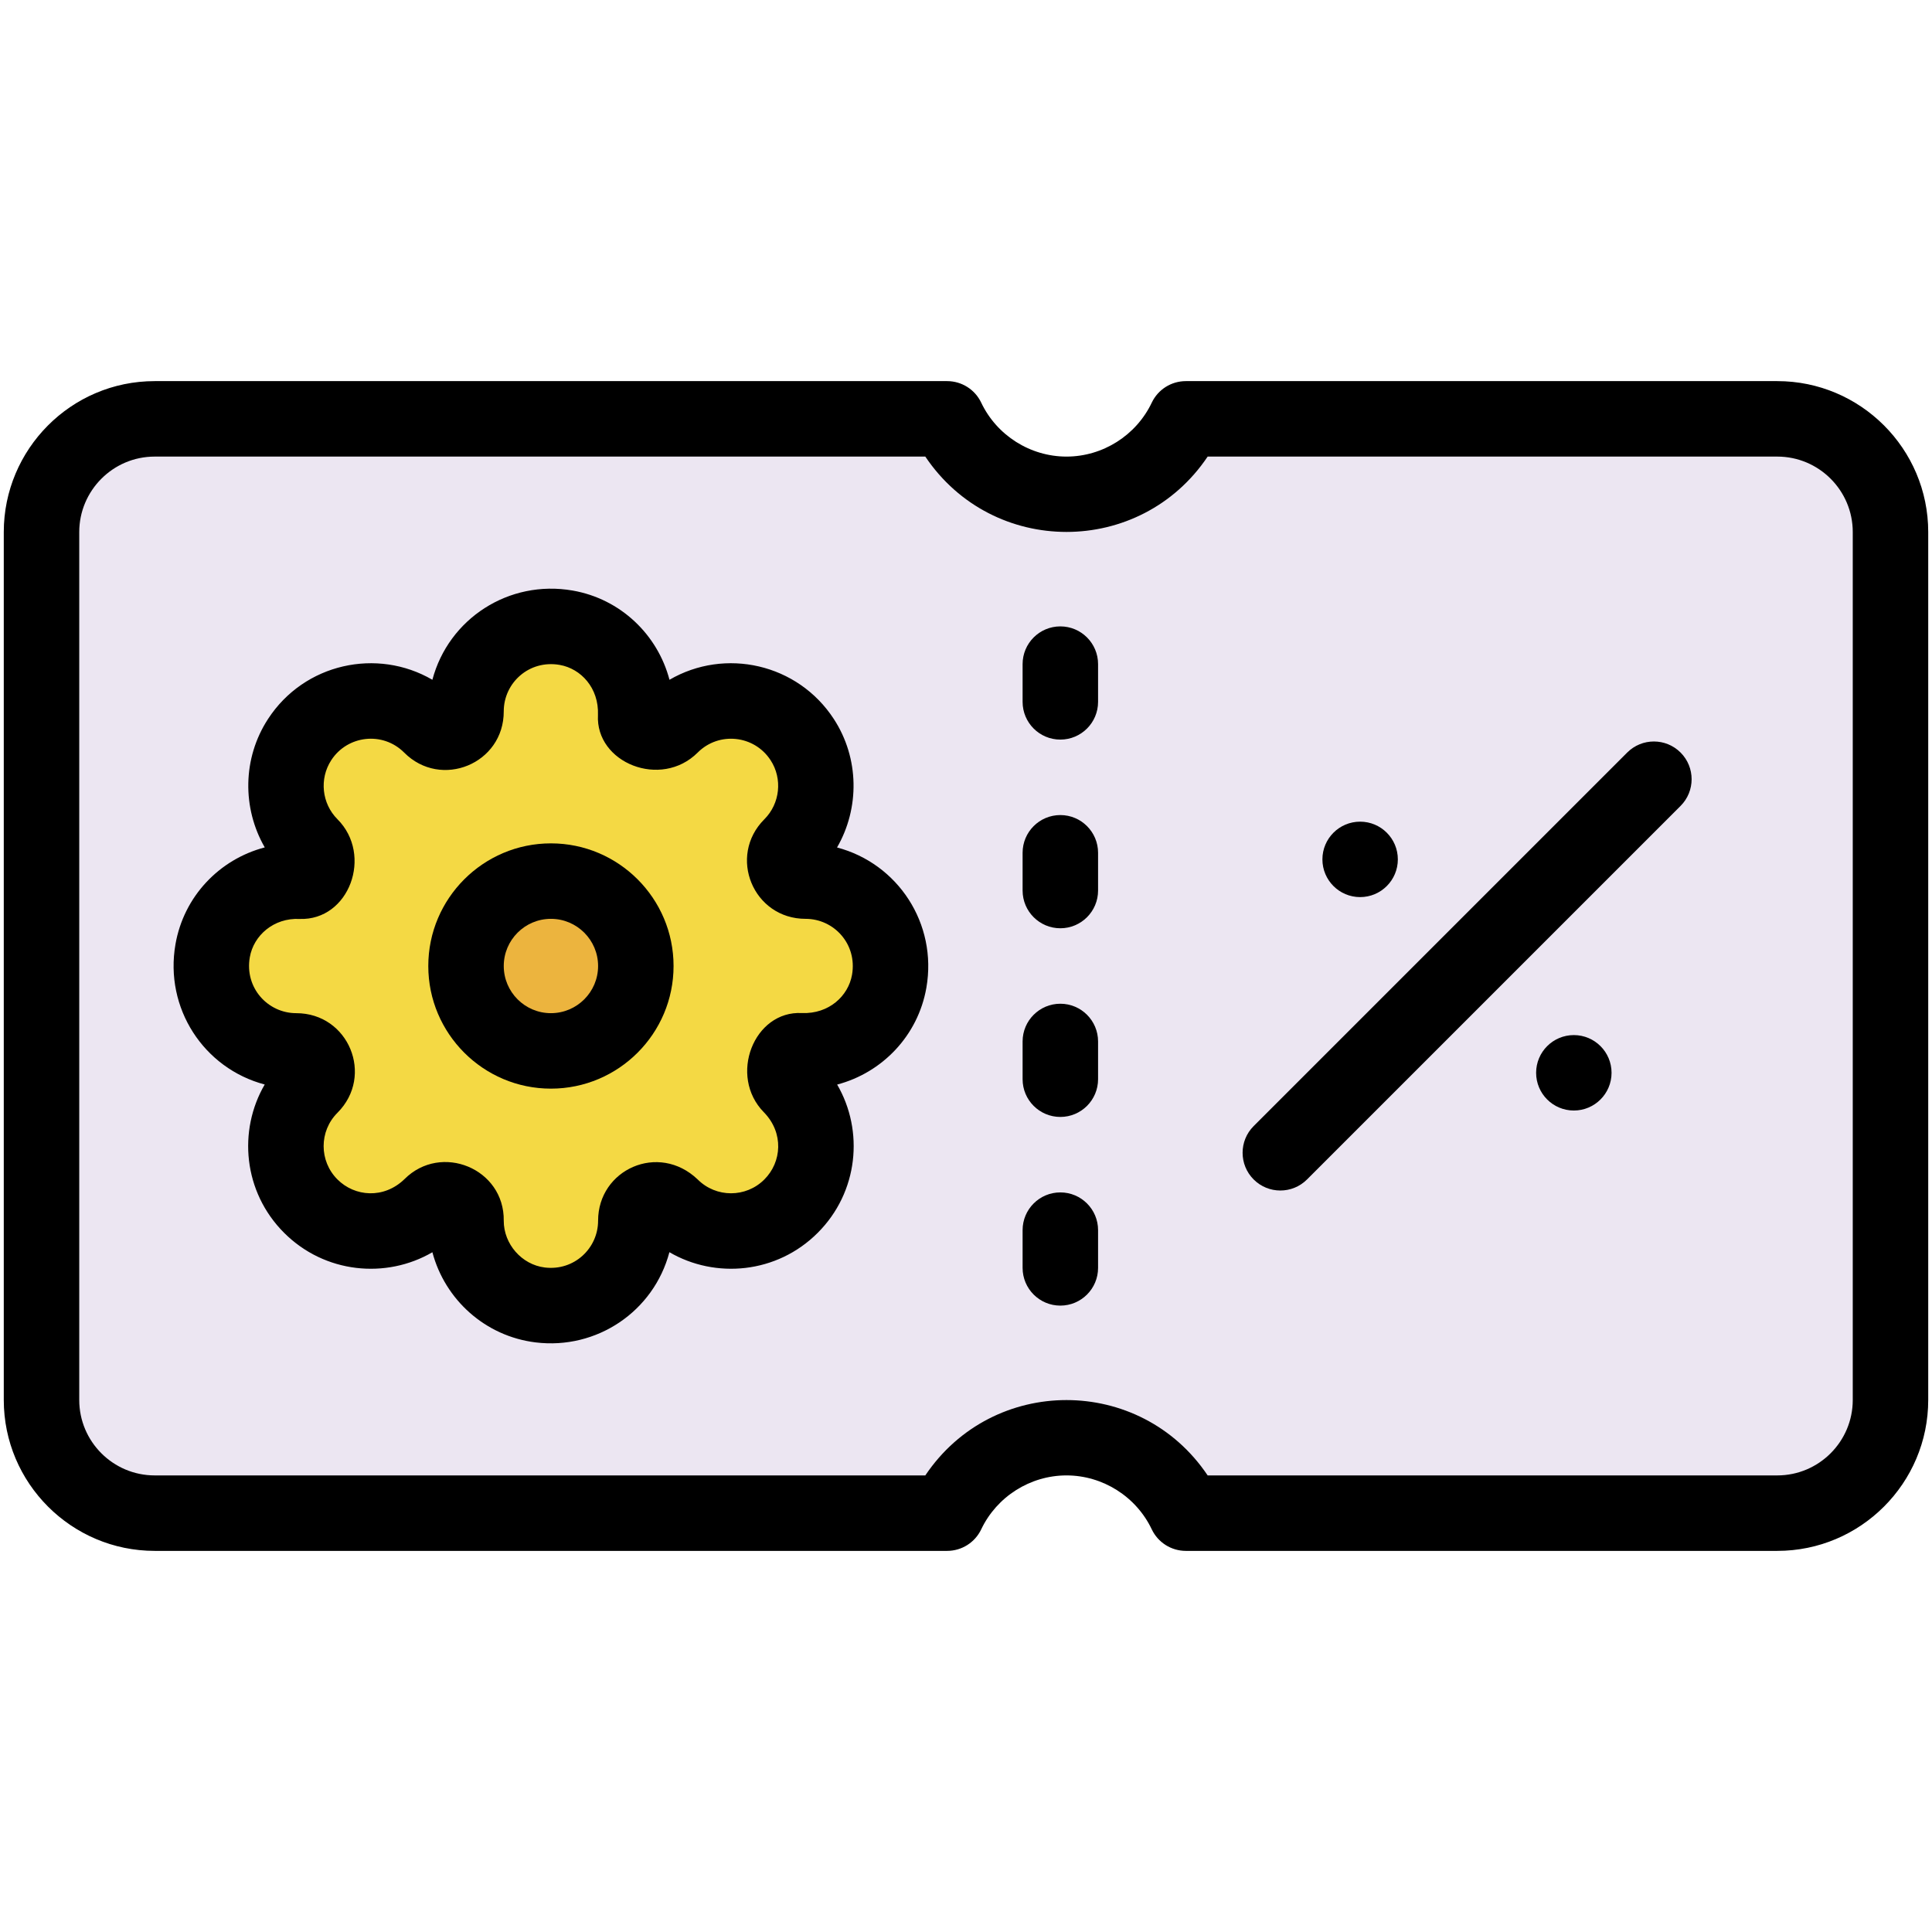 <?xml version="1.0" ?><svg xmlns="http://www.w3.org/2000/svg" xmlns:xlink="http://www.w3.org/1999/xlink" version="1.1" viewBox="0 0 512 512" style="enable-background:new 0 0 512 512;" xml:space="preserve"><g id="_x34_5_Coupon_x2C__Commerce_and_Shopping_x2C__Promo_x2C__Offer_x2C__Season"><g><path style="fill:#ECE6F2;" d="M501,141v230c0,16.57-13.43,30-30,30H314.26c-5.62-11.82-17.67-20-31.63-20s-26.01,8.18-31.63,20    c-11.99,0-201.712,0-210,0c-16.57,0-30-13.43-30-30V141c0-16.672,13.561-30,30-30c5.64,0,202.92,0,210,0    c5.62,11.82,17.67,20,31.63,20s26.01-8.18,31.63-20H471C487.57,111,501,124.43,501,141z"/><path style="fill:#F4D944;" d="M213.5,233.5c13.76,0,24.62,12.34,22.15,26.54c-1.94,11.16-12.15,19.07-23.45,18.42    c-0.06,0-0.12,0-0.17,0c-3.595-0.238-4.781,4.786-2.39,9.36c8.79,8.79,8.79,23.04,0,31.82c-8.78,8.79-23.03,8.79-31.82,0    l-0.03-0.03c-3.298-3.329-9.29-1.263-9.29,3.79v0.1c0,13.36-11.64,24-25.34,22.33c-10.897-1.335-19.66-10.752-19.66-22.53    c-1.07-6.154-6.614-6.379-9.28-3.7l-0.04,0.04c-8.78,8.79-23.03,8.79-31.82,0c-8.79-8.78-8.79-23.03,0-31.82l0.03-0.03    c2.59-2.565,2.702-8.161-3.89-9.29c-13.75,0-24.62-12.34-22.15-26.54c1.87-10.73,11.39-18.46,22.16-18.46    c5.96,0,6.786-6.403,3.85-9.32c-8.661-8.661-8.914-22.827,0-31.82c8.79-8.79,23.04-8.79,31.82,0c0.01,0.01,0.01,0.02,0.03,0.03    c3.214,3.235,7.448,2.336,9.29-3.89c0-13.75,12.33-24.62,26.54-22.15c11.16,1.95,19.07,12.15,18.42,23.45c0,0.06,0,0.12,0,0.17    c-0.226,3.41,4.568,4.906,9.36,2.39c8.79-8.79,23.04-8.79,31.82,0c8.947,9.026,8.641,23.191,0,31.82    c-3.548,5.376-0.157,9.32,3.76,9.32H213.5z"/><circle style="fill:#ECB43E;" cx="146" cy="256" r="22.5"/><g><path d="M146.001,223.501c-17.921,0-32.5,14.579-32.5,32.5s14.579,32.5,32.5,32.5s32.5-14.579,32.5-32.5     S163.922,223.501,146.001,223.501z M146.001,268.501c-6.893,0-12.5-5.607-12.5-12.5s5.607-12.5,12.5-12.5s12.5,5.607,12.5,12.5     S152.894,268.501,146.001,268.501z"/><path d="M221.824,224.589c6.011-10.397,5.927-23.65-0.851-34.044c-9.572-14.698-28.832-18.973-43.551-10.397     c-3.155-11.963-12.962-21.434-25.664-23.646c-16.912-2.944-32.884,7.471-37.172,23.647c-14.632-8.527-33.942-4.385-43.553,10.387     c-6.78,10.389-6.87,23.639-0.869,34.034c-12.036,3.153-21.455,12.989-23.663,25.671c-2.948,16.916,7.472,32.882,23.651,37.166     c-7.112,12.195-5.699,28.472,5.136,39.299c10.775,10.783,27.039,12.29,39.3,5.152c3.333,12.552,13.984,22.258,27.361,23.894     c16.175,1.979,31.273-8.174,35.451-23.907c12.17,7.098,28.455,5.725,39.305-5.133c10.782-10.774,12.295-27.023,5.15-39.29     c11.96-3.157,21.431-12.963,23.644-25.663C248.465,244.746,237.933,228.841,221.824,224.589z M225.797,258.326     c-0.98,5.62-6.12,10.41-13.256,10.143c-0.005,0-0.011-0.001-0.016-0.001c-12.72-0.699-19.586,16.679-10.059,26.325     c5.3,5.452,4.713,13.166,0.097,17.776c-4.88,4.886-12.788,4.884-17.666,0c-10.386-9.914-26.396-2.627-26.396,10.932     c0,7.277-6.298,13.343-14.123,12.399c-6.112-0.748-10.891-6.213-10.879-12.395c0.195-13.845-16.62-20.714-26.3-11.03     c-5.491,5.325-13.196,4.665-17.768,0.088c-4.886-4.88-4.884-12.788,0-17.666c9.804-9.804,2.979-26.396-10.931-26.396     c-7.525,0-13.711-6.709-12.296-14.828c1.003-5.762,6.318-10.47,13.19-10.143c13.182,0.455,19.51-16.948,10.035-26.427     c-4.157-4.153-4.851-10.729-1.642-15.646c4.302-6.62,13.665-7.682,19.317-2.022c0.005,0.004,0.01,0.009,0.015,0.014     c9.739,9.786,26.423,2.974,26.38-10.947c0-7.527,6.708-13.713,14.826-12.296c5.621,0.979,10.41,6.106,10.142,13.255     c0,0.005-0.001,0.011-0.001,0.017c-0.683,12.679,16.696,19.686,26.43,9.955c5.624-5.63,14.993-4.625,19.314,2.025     c0.002,0.003,0.004,0.006,0.007,0.009c3.202,4.908,2.51,11.484-1.648,15.637c-9.801,9.801-2.982,26.398,10.931,26.398     C221.006,243.501,227.214,250.188,225.797,258.326z"/><path d="M471,101H314.26c-3.859,0-7.374,2.221-9.031,5.706C301.1,115.39,292.229,121,282.63,121s-18.47-5.61-22.599-14.294     C258.374,103.221,254.859,101,251,101H41c-22.227,0-40,18.116-40,40v230c0,22.056,17.944,40,40,40h210     c3.859,0,7.374-2.221,9.031-5.706C264.16,396.61,273.03,391,282.63,391s18.47,5.61,22.599,14.294     c1.657,3.485,5.172,5.706,9.031,5.706H471c22.056,0,40-17.944,40-40V141C511,118.944,493.056,101,471,101z M491,371     c0,11.028-8.972,20-20,20H320.042c-17.877-26.619-56.942-26.626-74.824,0H41c-11.028,0-20-8.972-20-20V141     c0-10.951,8.916-20,20-20h204.218c17.878,26.619,56.942,26.626,74.824,0H471c11.028,0,20,8.972,20,20V371z"/><path d="M281,166c-5.522,0-10,4.478-10,10v10c0,5.522,4.478,10,10,10s10-4.478,10-10v-10C291,170.478,286.522,166,281,166z"/><path d="M281,216c-5.522,0-10,4.478-10,10v10c0,5.522,4.478,10,10,10s10-4.478,10-10v-10C291,220.478,286.522,216,281,216z"/><path d="M281,266c-5.522,0-10,4.478-10,10v10c0,5.522,4.478,10,10,10s10-4.478,10-10v-10C291,270.478,286.522,266,281,266z"/><path d="M281,316c-5.522,0-10,4.478-10,10v10c0,5.522,4.478,10,10,10s10-4.478,10-10v-10C291,320.478,286.522,316,281,316z"/><path d="M431.226,199.431l-98.995,98.995c-3.905,3.905-3.905,10.237,0,14.143s10.238,3.905,14.143,0l98.995-98.995     c3.905-3.905,3.905-10.237,0-14.143S435.132,195.526,431.226,199.431z"/><path d="M360.447,237.74c5.52,0,9.995-4.475,9.995-9.995c0-5.52-4.475-9.995-9.995-9.995c-5.52,0-9.995,4.475-9.995,9.995     C350.452,233.264,354.927,237.74,360.447,237.74z"/><path d="M417.083,274.309c-5.52,0-9.995,4.475-9.995,9.995c0,5.52,4.475,9.995,9.995,9.995c5.52,0,9.995-4.475,9.995-9.995     C427.078,278.784,422.603,274.309,417.083,274.309z"/></g></g></g><g id="Layer_1"/></svg>